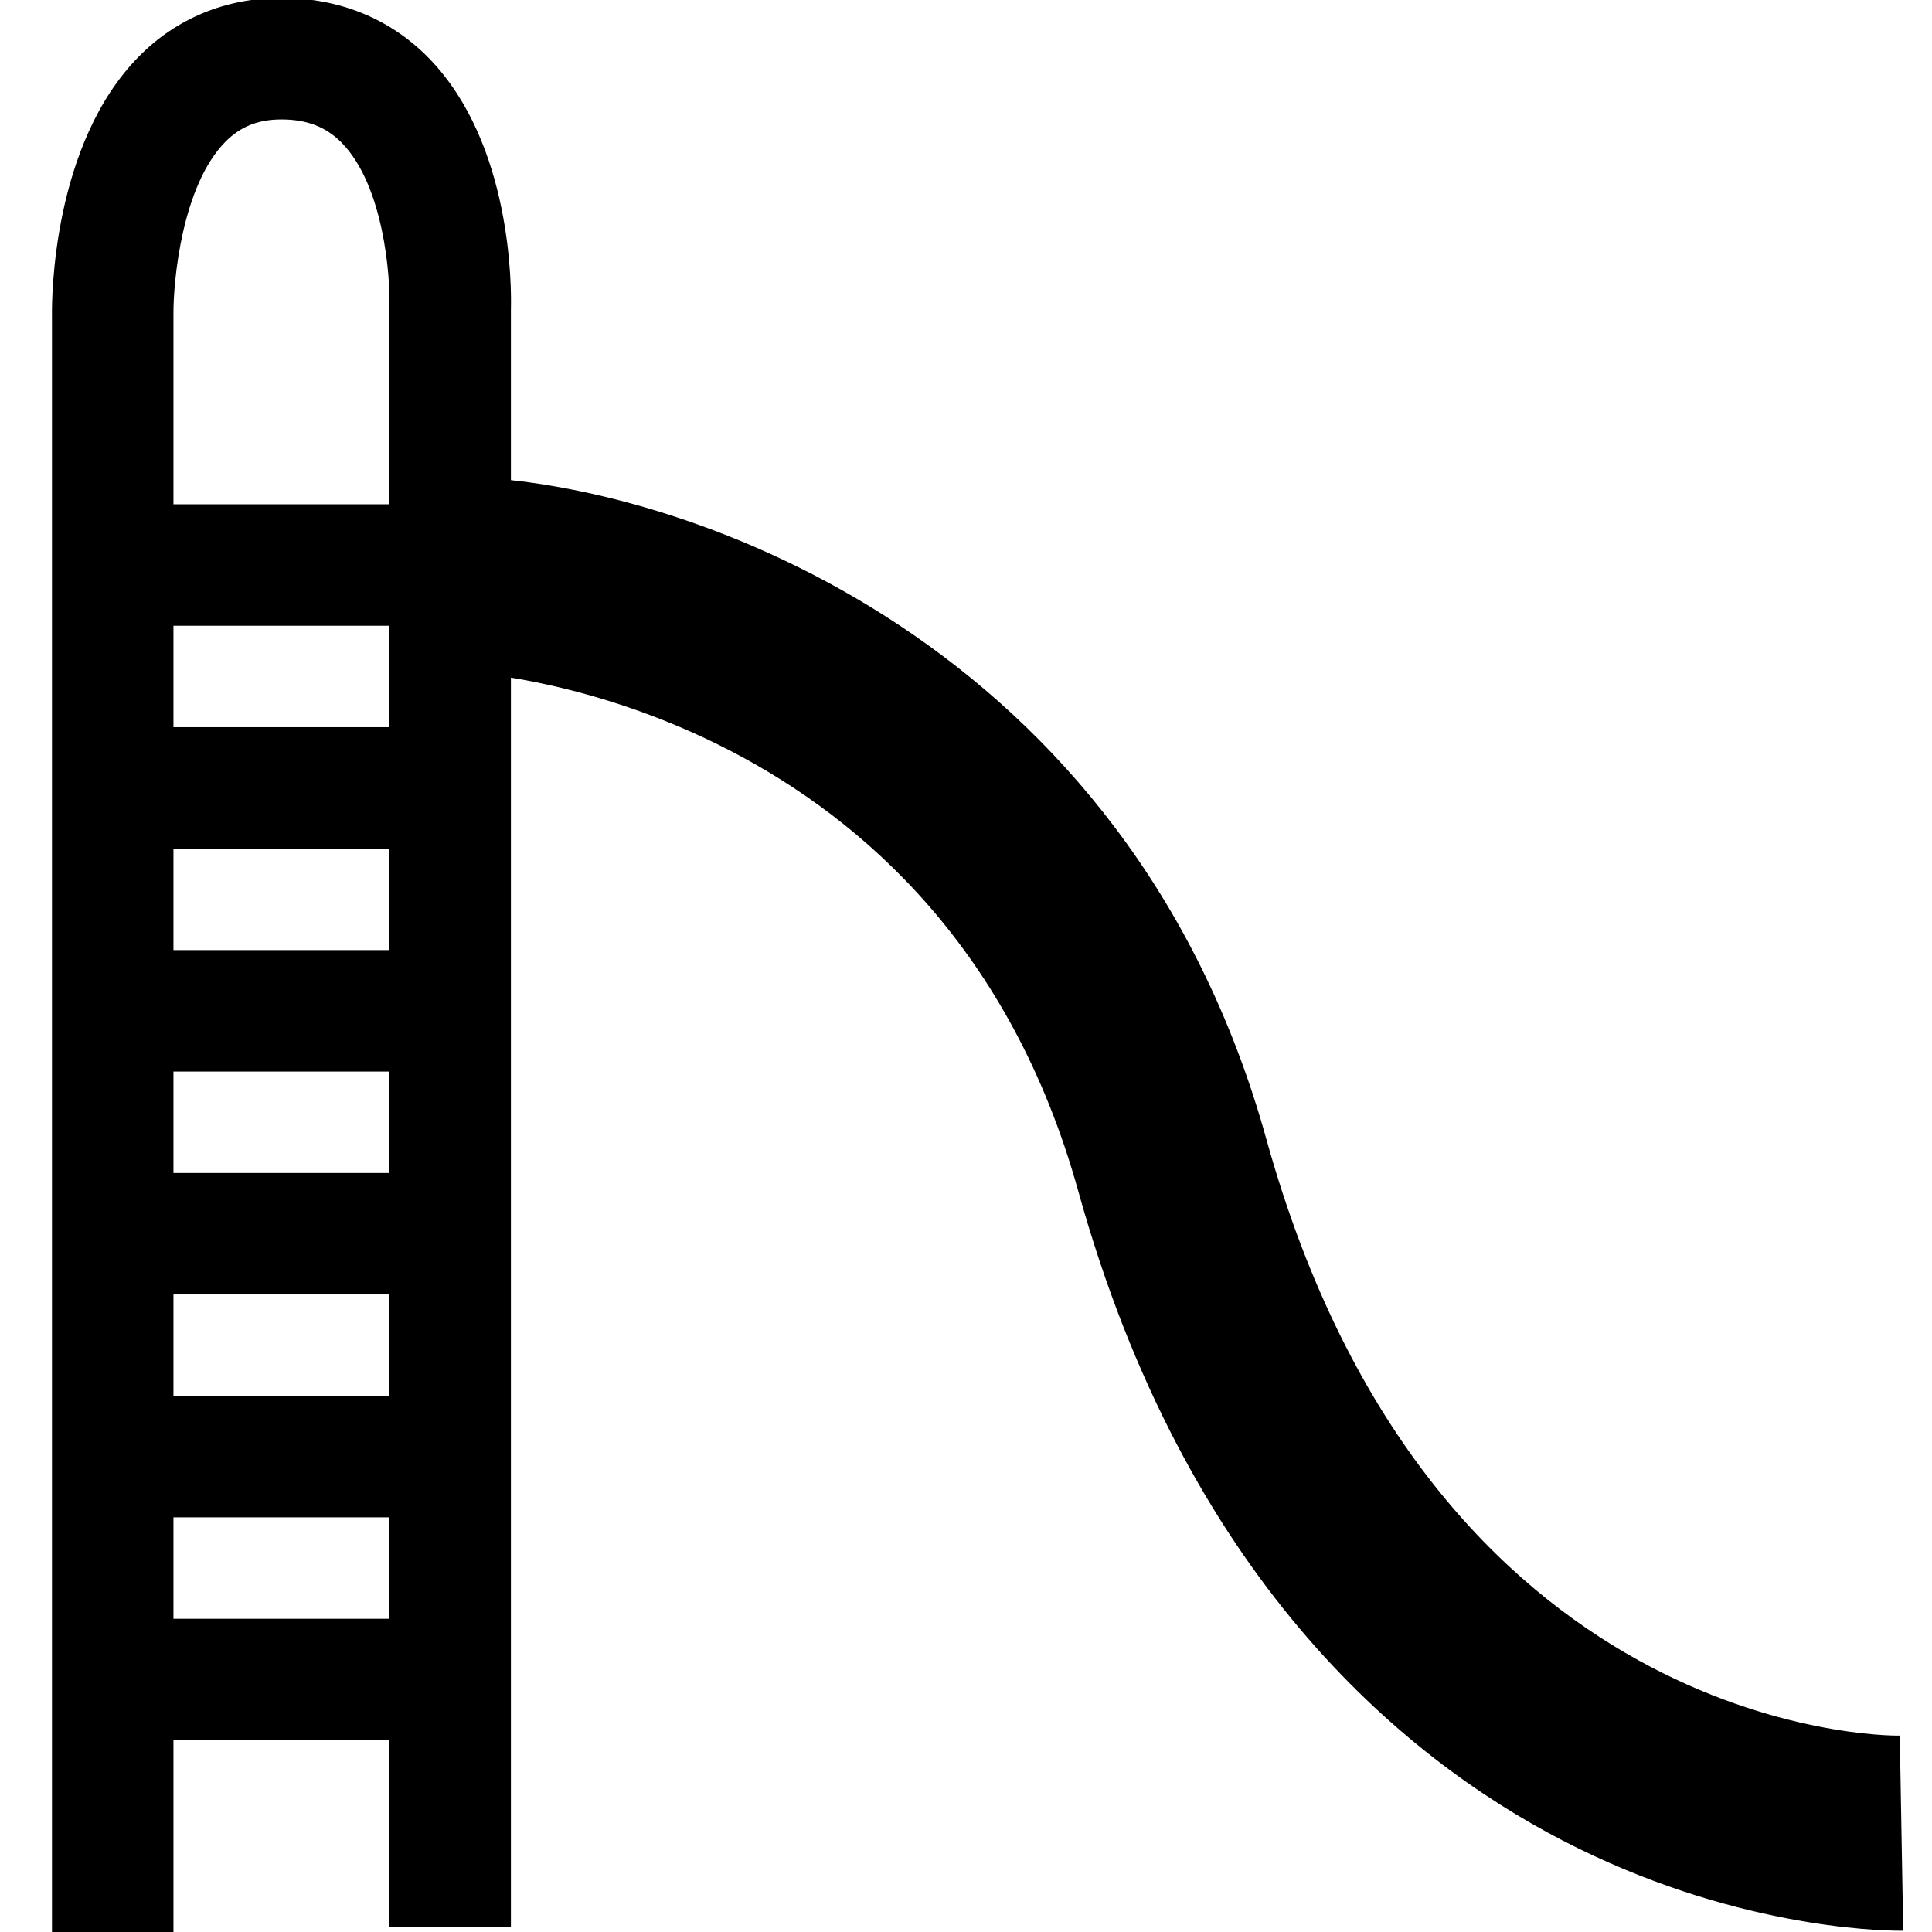 <svg xmlns="http://www.w3.org/2000/svg" xmlns:xlink="http://www.w3.org/1999/xlink" version="1.1" x="0px" y="0px" viewBox="0 0 90 90" enable-background="new 0 0 90 90" xml:space="preserve"><g><g><path d="M8.08,90.097H2.421V14.683C2.411,13.913,2.434,6.72,6.47,2.631c1.76-1.783,4.056-2.726,6.641-2.726    c2.72,0,5.105,0.981,6.899,2.836c3.852,3.984,3.817,10.68,3.79,11.668v75.375h-5.659l0.001-75.513    c0.041-1.436-0.277-5.616-2.208-7.604c-0.731-0.752-1.629-1.103-2.823-1.103c-1.079,0-1.906,0.329-2.606,1.035    c-2.028,2.045-2.438,6.506-2.425,8.053V90.097z"></path></g><g><g><rect x="4.622" y="23.491" width="15.719" height="5.659"></rect></g></g><g><g><rect x="4.622" y="33.875" width="15.719" height="5.659"></rect></g></g><g><g><rect x="4.622" y="44.258" width="15.719" height="5.659"></rect></g></g><g><g><rect x="4.622" y="54.642" width="15.719" height="5.659"></rect></g></g><g><g><rect x="4.622" y="65.025" width="15.719" height="5.658"></rect></g></g><g><g><rect x="4.622" y="75.408" width="15.719" height="5.659"></rect></g></g><g><path d="M88.52,89.94c-1.083,0-7.931-0.167-15.728-4.203c-7.546-3.906-17.586-12.324-22.562-30.248    c-6.264-22.558-27.518-24.112-28.419-24.167l0.214-3.758l-4.51-1.479l1.32-4.024l3.475,0.184    c9.873,0.523,30.244,7.637,36.68,30.814c7.675,27.65,28.655,27.811,29.509,27.793l0.16,9.089    C88.641,89.939,88.593,89.94,88.52,89.94z"></path></g><g><path fill="none" stroke="#000000" stroke-width="10" stroke-miterlimit="10" d="M84.794,83.98"></path></g></g></svg>